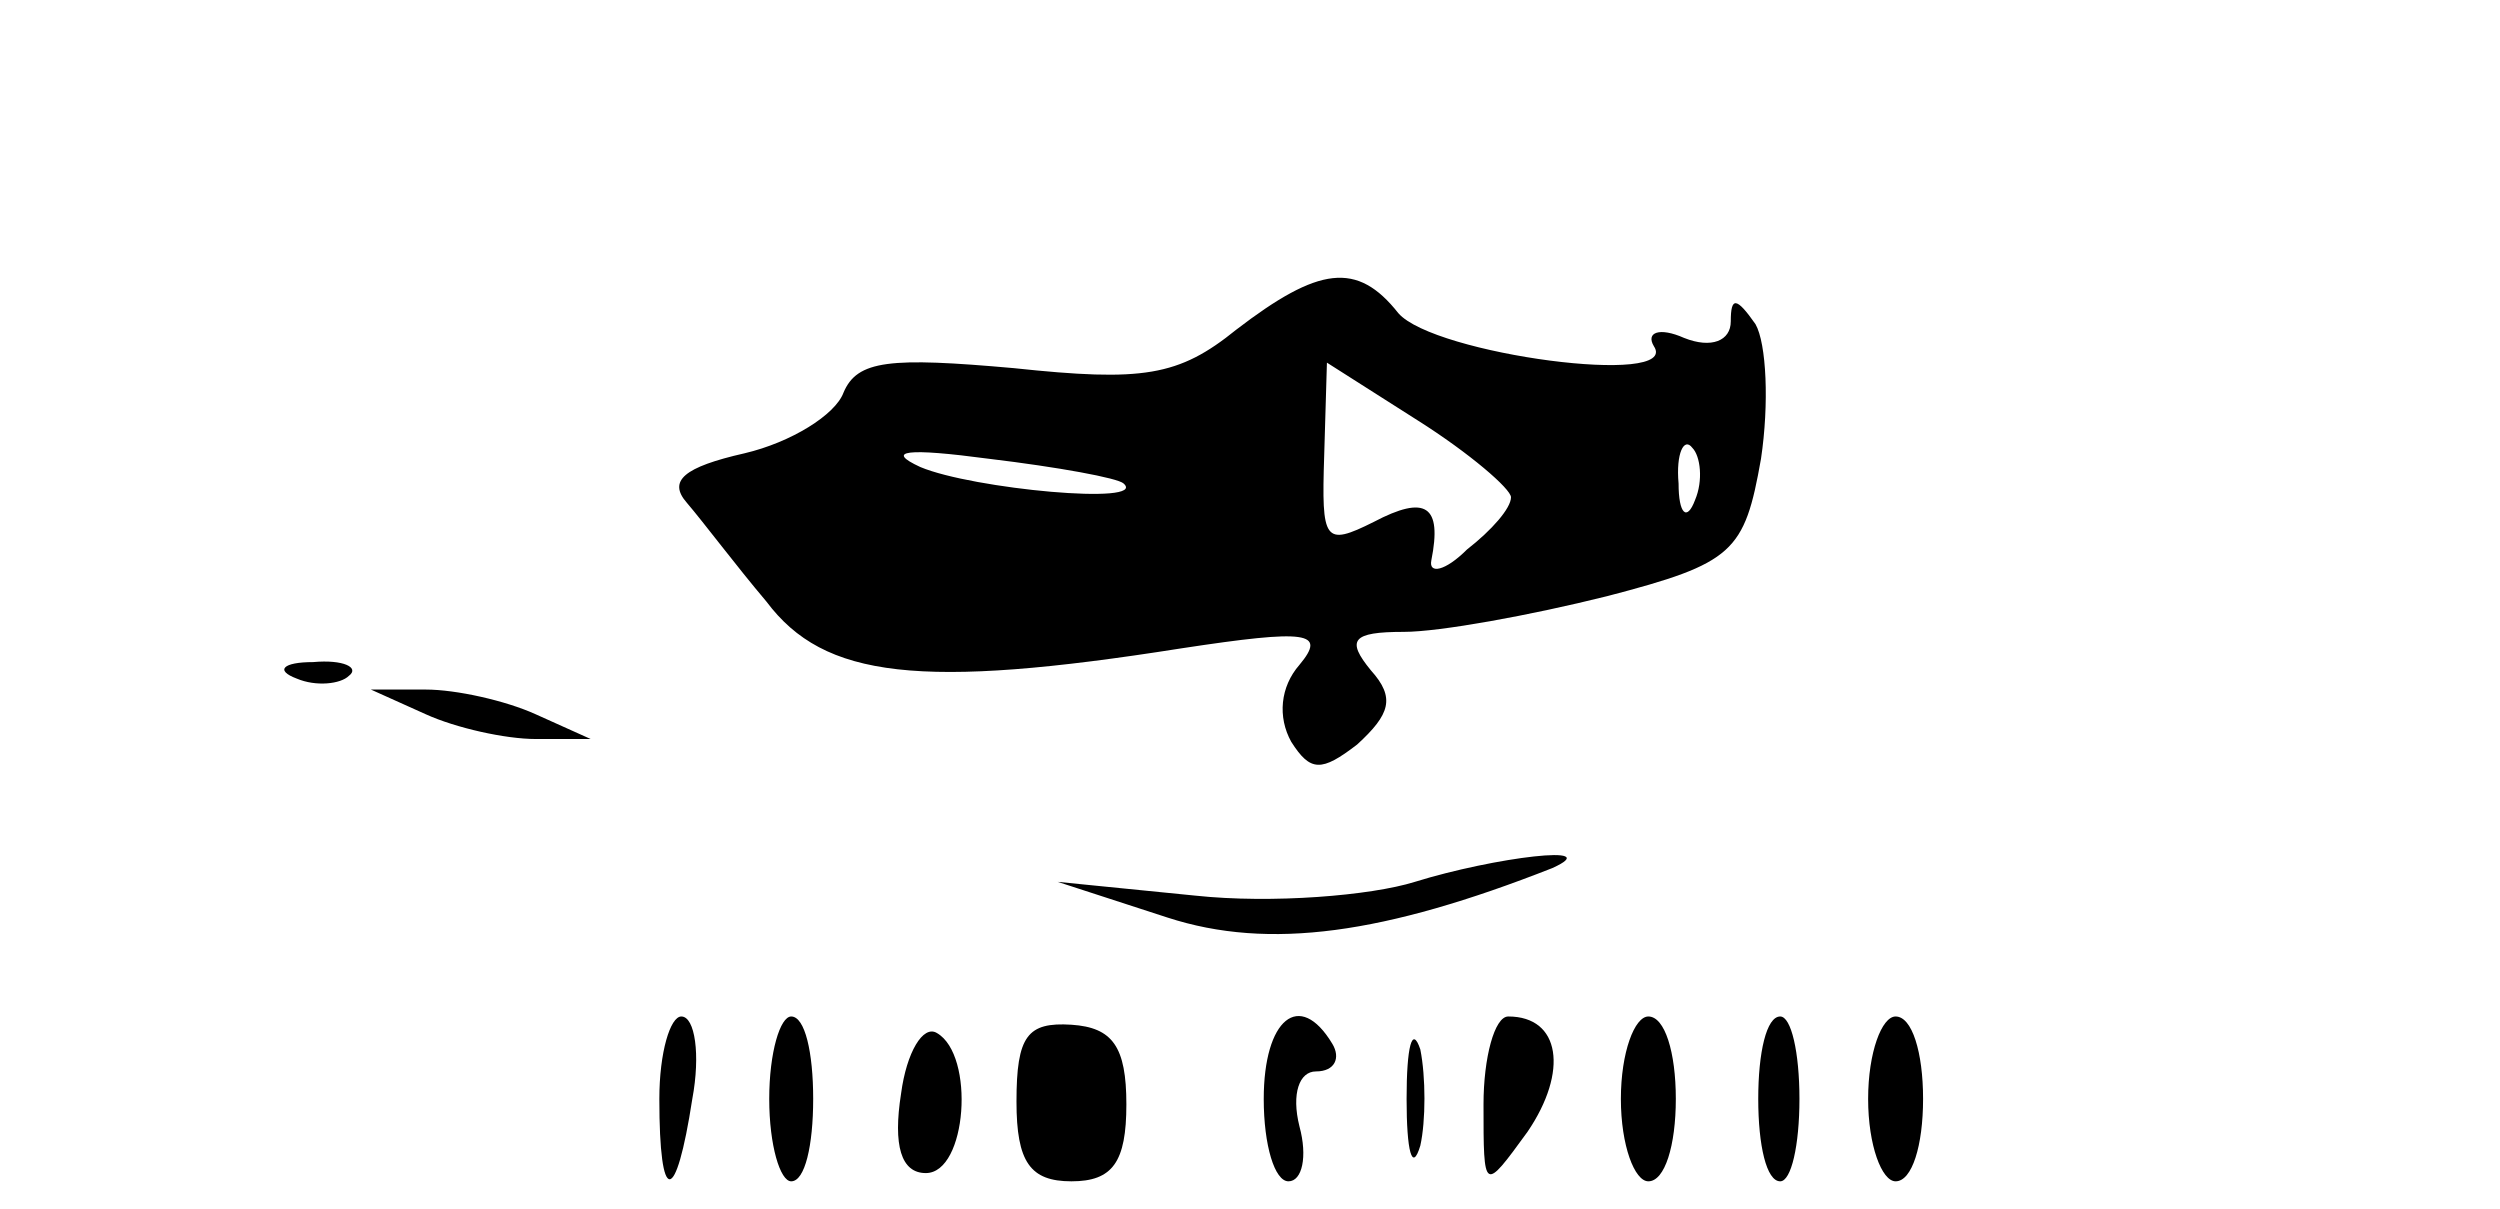<?xml version="1.0" standalone="no"?>
<!DOCTYPE svg PUBLIC "-//W3C//DTD SVG 20010904//EN"
 "http://www.w3.org/TR/2001/REC-SVG-20010904/DTD/svg10.dtd">
<svg version="1.0" xmlns="http://www.w3.org/2000/svg"
 width="91pt" height="44pt" viewBox="0 0 91 44"
 preserveAspectRatio="xMidYMid meet">

<g transform="translate(0,44) scale(0.1,-0.1)"
fill="#000000" stroke="none">
<path d="M450 320 c-21 -17 -34 -19 -81 -14 -45 4 -57 3 -62 -9 -3 -8 -19 -18
-36 -22 -22 -5 -28 -10 -21 -18 6 -7 18 -23 29 -36 21 -28 56 -32 151 -17 46
7 53 6 43 -6 -7 -8 -8 -19 -3 -28 7 -11 11 -11 24 -1 12 11 14 17 5 27 -9 11
-7 14 12 14 13 0 46 6 74 13 46 12 50 16 56 50 3 20 2 42 -2 49 -7 10 -9 10
-9 1 0 -7 -7 -10 -17 -6 -9 4 -14 2 -11 -3 10 -15 -80 -3 -93 12 -15 19 -29
17 -59 -6z m100 -61 c0 -4 -7 -12 -16 -19 -8 -8 -14 -9 -13 -4 4 20 -2 24 -21
14 -18 -9 -19 -7 -18 24 l1 34 33 -21 c19 -12 34 -25 34 -28z m-141 5 c9 -8
-55 -2 -74 6 -13 6 -5 7 25 3 25 -3 47 -7 49 -9z m208 -6 c-3 -8 -6 -5 -6 6
-1 11 2 17 5 13 3 -3 4 -12 1 -19z"/>
<path d="M108 193 c7 -3 16 -2 19 1 4 3 -2 6 -13 5 -11 0 -14 -3 -6 -6z"/>
<path d="M155 180 c11 -5 29 -9 40 -9 l20 0 -20 9 c-11 5 -29 9 -40 9 l-20 0
20 -9z"/>
<path d="M515 119 c-16 -5 -52 -8 -80 -5 l-50 5 40 -13 c37 -12 79 -6 140 18
20 9 -21 4 -50 -5z"/>
<path d="M240 40 c0 -39 6 -39 12 0 3 16 1 30 -4 30 -4 0 -8 -13 -8 -30z"/>
<path d="M280 40 c0 -17 4 -30 8 -30 5 0 8 13 8 30 0 17 -3 30 -8 30 -4 0 -8
-13 -8 -30z"/>
<path d="M328 42 c-3 -19 0 -29 9 -29 15 0 18 43 4 51 -5 3 -11 -7 -13 -22z"/>
<path d="M370 39 c0 -22 5 -29 20 -29 15 0 20 7 20 28 0 21 -5 28 -20 29 -16
1 -20 -4 -20 -28z"/>
<path d="M460 40 c0 -17 4 -30 9 -30 5 0 7 9 4 20 -3 12 0 20 6 20 7 0 9 5 6
10 -12 20 -25 9 -25 -20z"/>
<path d="M512 40 c0 -19 2 -27 5 -17 2 9 2 25 0 35 -3 9 -5 1 -5 -18z"/>
<path d="M540 38 c0 -32 0 -32 16 -10 15 22 12 42 -7 42 -5 0 -9 -15 -9 -32z"/>
<path d="M590 40 c0 -17 5 -30 10 -30 6 0 10 13 10 30 0 17 -4 30 -10 30 -5 0
-10 -13 -10 -30z"/>
<path d="M640 40 c0 -17 3 -30 8 -30 4 0 7 13 7 30 0 17 -3 30 -7 30 -5 0 -8
-13 -8 -30z"/>
<path d="M680 40 c0 -17 5 -30 10 -30 6 0 10 13 10 30 0 17 -4 30 -10 30 -5 0
-10 -13 -10 -30z"/>
</g>
</svg>
